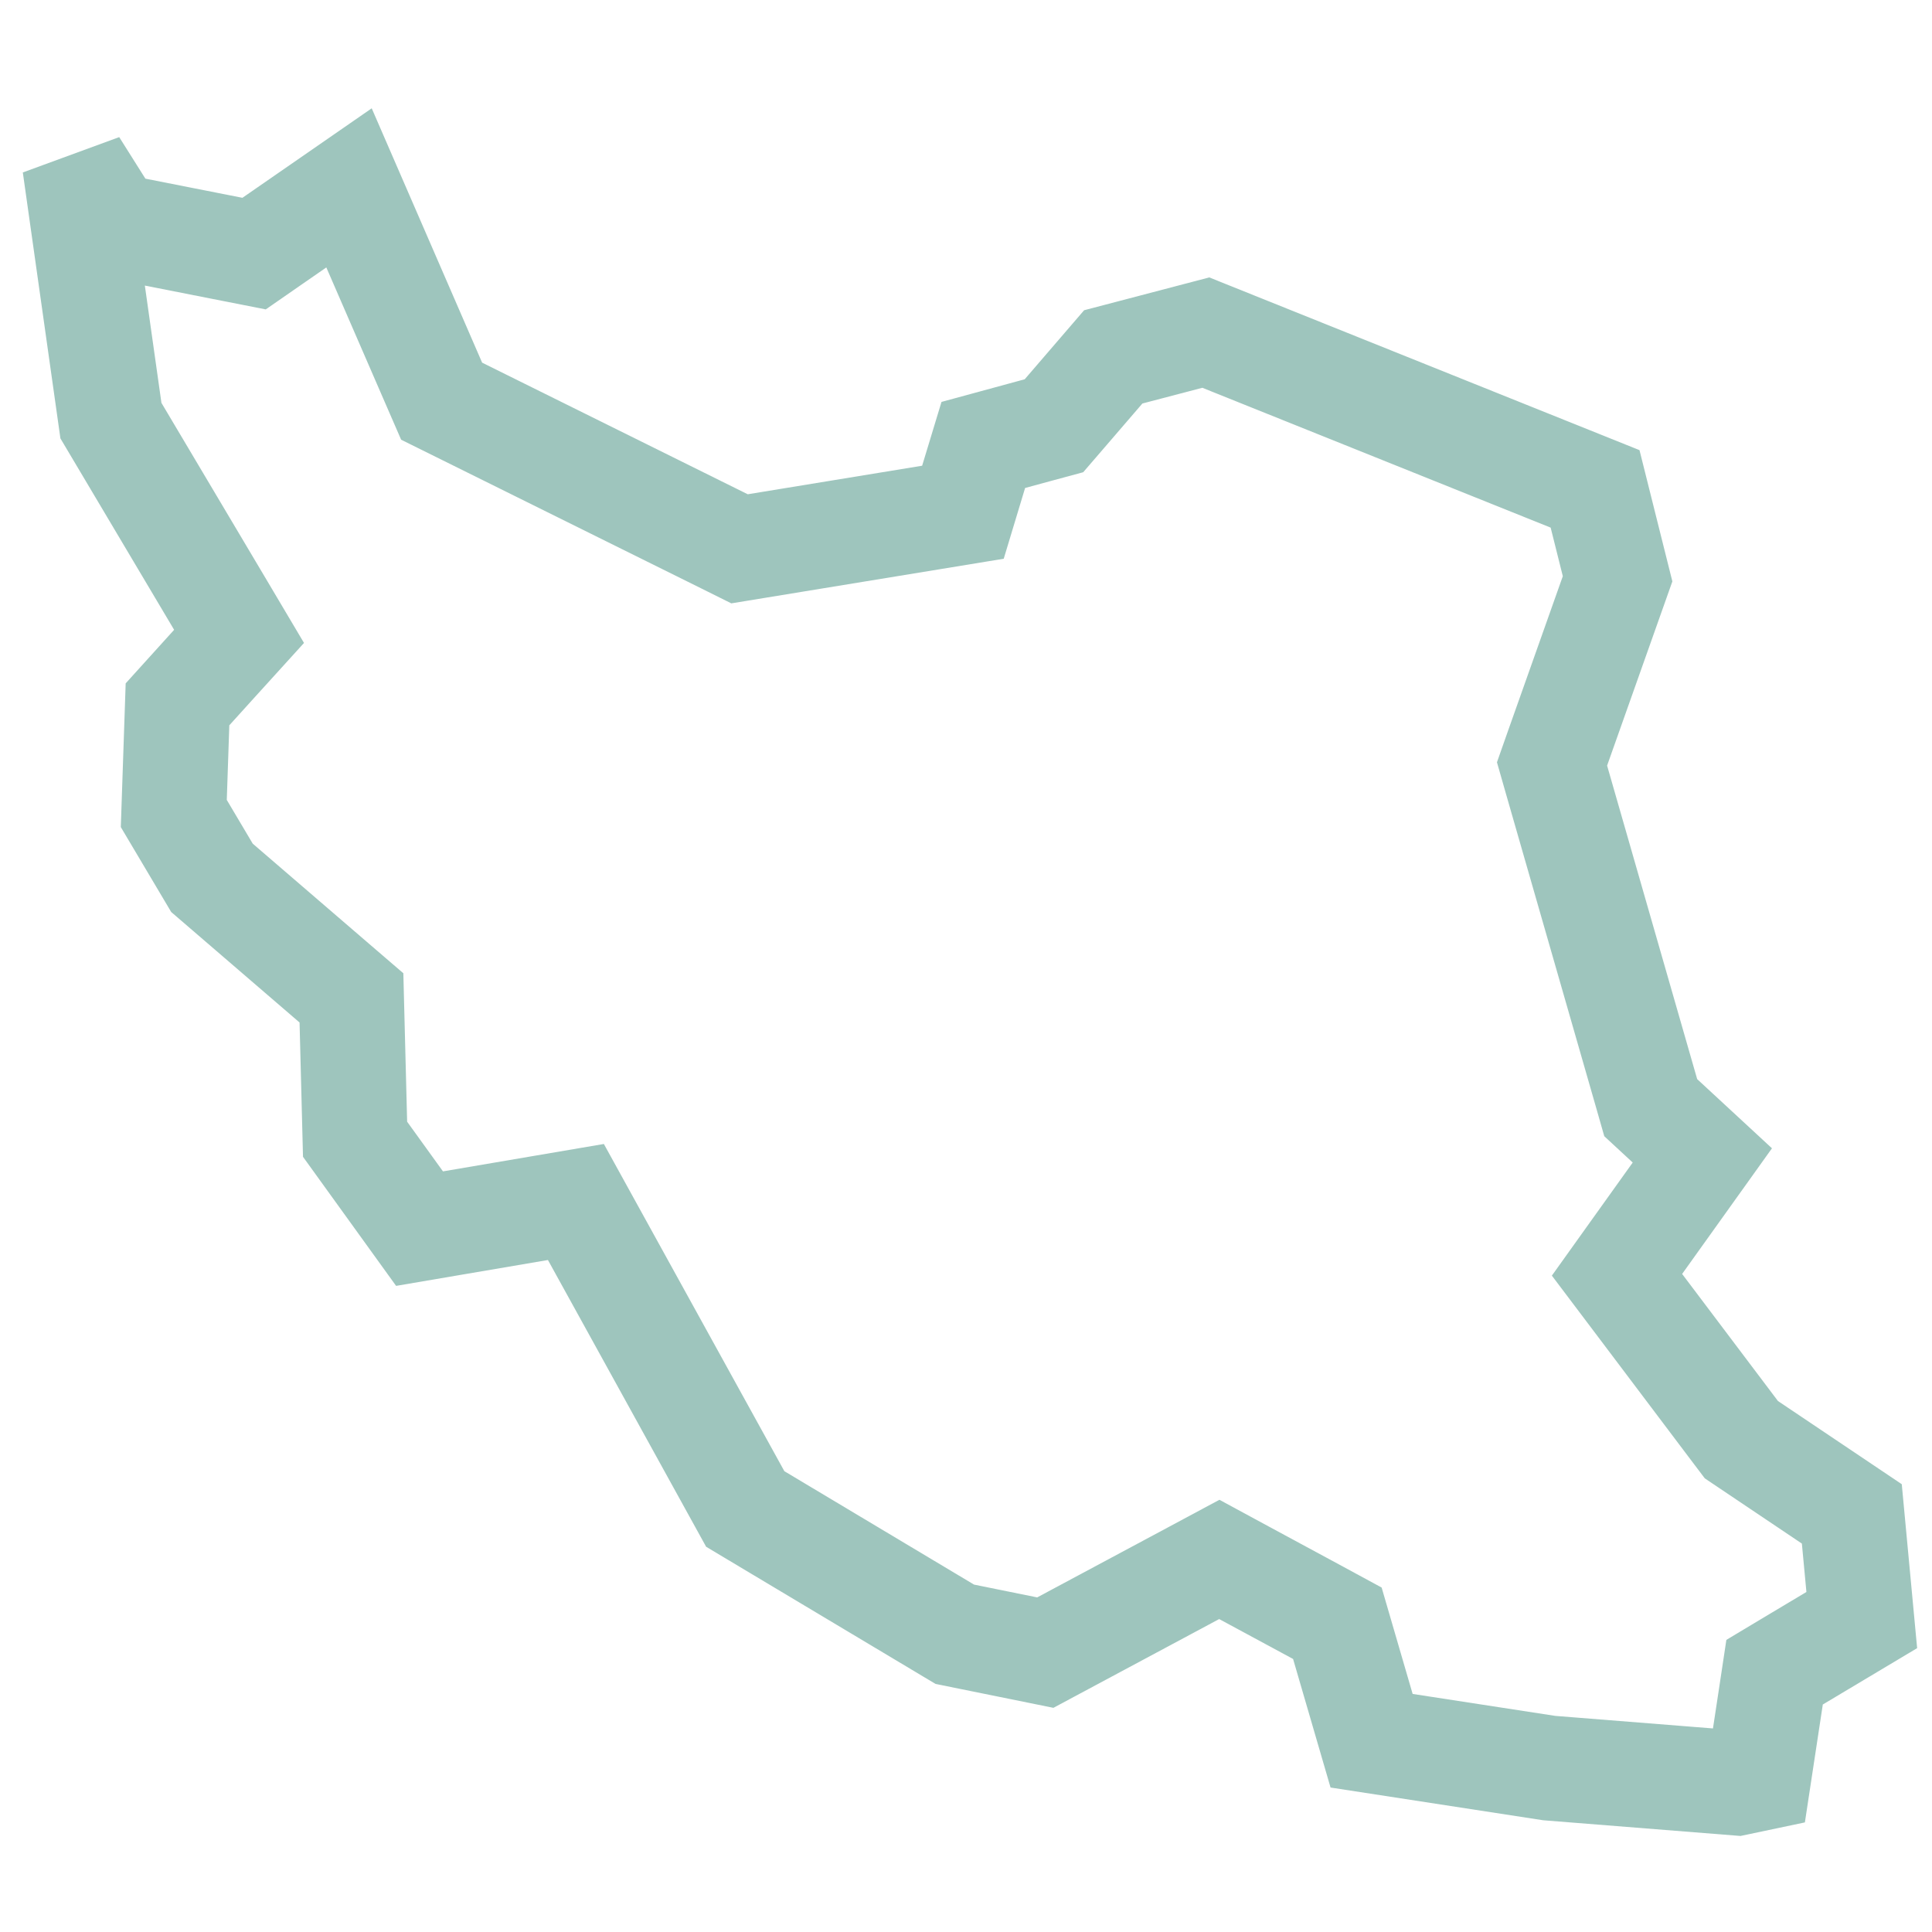 <svg width="46" height="46" viewBox="0 0 46 46" fill="none" xmlns="http://www.w3.org/2000/svg">
<path d="M41.334 34.11L41.461 34.278L41.635 34.395L44.091 36.045L44.328 38.573L42.758 39.511L42.252 39.814L42.164 40.397L41.868 42.346L41.36 42.453L36.886 42.097L32.657 41.446L31.988 39.15L31.842 38.649L31.383 38.4L29.622 37.449L29.031 37.129L28.438 37.447L24.888 39.348L22.733 38.911L17.744 35.928L14.141 29.397L13.712 28.619L12.837 28.768L9.989 29.253L8.454 27.125L8.382 24.313L8.368 23.759L7.948 23.398L5.047 20.901L4.138 19.369L4.226 16.77L5.072 15.835L5.692 15.152L5.221 14.358L2.641 10.015L1.781 3.931L2.404 4.92L2.691 5.375L3.219 5.48L5.531 5.936L6.05 6.038L6.484 5.737L8.31 4.473L10.333 9.133L10.515 9.552L10.925 9.755L17.248 12.888L17.608 13.067L18.005 13.002L22.158 12.322L22.927 12.196L23.152 11.451L23.412 10.594L24.724 10.237L25.094 10.137L25.344 9.847L26.506 8.497L28.71 7.919L37.978 11.64L38.514 13.781L37.086 17.811L36.953 18.189L37.063 18.574L39.207 26.037L39.303 26.373L39.559 26.61L40.532 27.51L39.034 29.605L38.5 30.352L39.053 31.085L41.334 34.11Z" stroke="#9EC5BD" stroke-width="2.5"/>
</svg>
